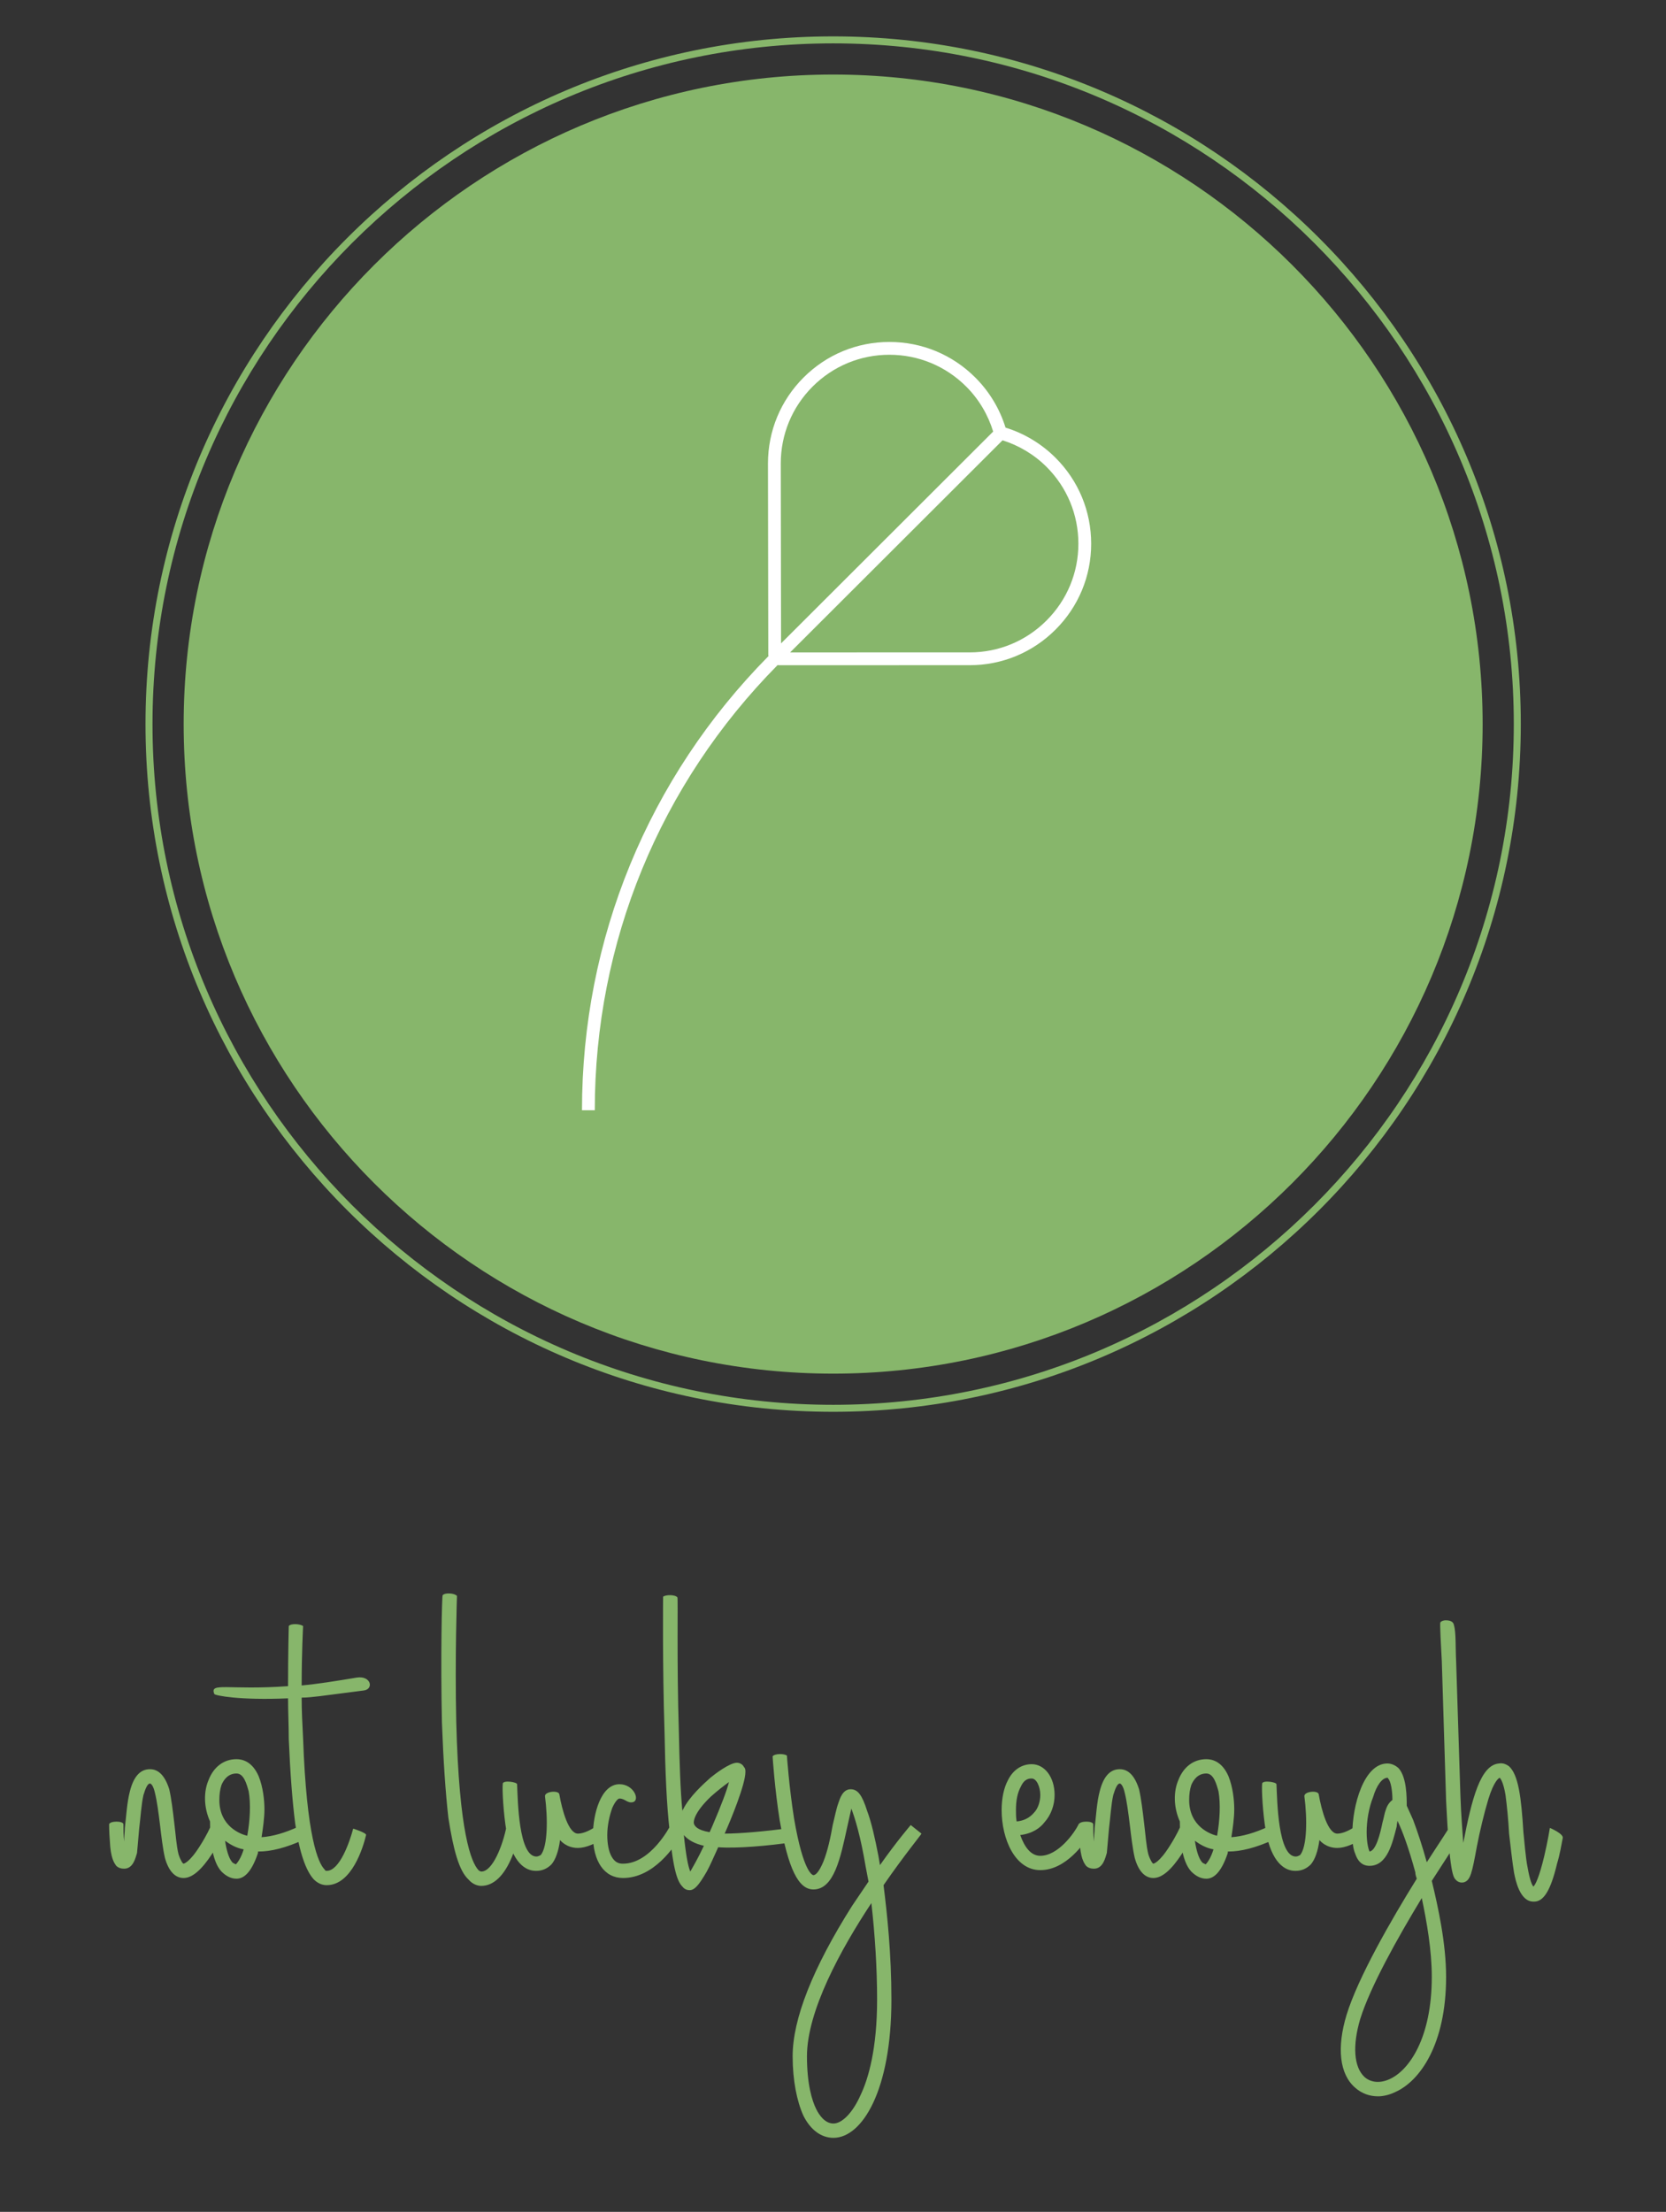 <svg width="229" height="304"><rect width="100%" height="100%" fill="#333333" stroke="none"/><defs id="SvgjsDefs2212"></defs><g id="SvgjsG2213" featurekey="root" fill="#ffffff"></g><g id="SvgjsG2214" featurekey="container1" fill="#87b66b" transform="matrix(0.962,0,0,0.962,20,5)"><defs xmlns="http://www.w3.org/2000/svg"></defs><g xmlns="http://www.w3.org/2000/svg">  <path d="M98.254,0C44.077,0,0,44.076,0,98.254s44.077,98.254,98.254,98.254c54.177,0,98.254-44.076,98.254-98.254    S152.431,0,98.254,0z M98.254,195.508C44.628,195.508,1,151.88,1,98.254S44.628,1,98.254,1c53.626,0,97.254,43.628,97.254,97.254    S151.88,195.508,98.254,195.508z"></path>  <path d="M98.254,5.453c-51.171,0-92.801,41.63-92.801,92.801s41.63,92.801,92.801,92.801s92.802-41.63,92.802-92.801    S149.425,5.453,98.254,5.453z"></path></g></g><g id="SvgjsG2215" featurekey="symbol1" fill="#ffffff" transform="matrix(1.173,0,0,1.173,56.342,41.147)"><path d="M75.667,18.569c-1.647-1.647-3.669-2.866-5.869-3.542c-0.676-2.2-1.895-4.222-3.542-5.869  c-2.687-2.687-6.261-4.168-10.065-4.169c-3.8,0-7.373,1.48-10.062,4.169c-2.687,2.687-4.167,6.264-4.169,10.072l0.038,22.44  c0.001,0.043,0.021,0.081,0.026,0.124C27.93,56.062,20.166,74.938,20.166,95.011h1.5c0-19.677,7.611-38.181,21.427-52.167  c0.035,0.003,0.066,0.021,0.102,0.021h0.009l22.407-0.002c0,0,0,0,0,0c3.789,0,7.358-1.482,10.05-4.173s4.173-6.263,4.173-10.058  C79.833,24.829,78.353,21.255,75.667,18.569z M47.189,10.219c2.405-2.405,5.602-3.729,9-3.729c3.403,0.001,6.601,1.326,9.005,3.73  c1.477,1.477,2.552,3.297,3.156,5.269L43.495,40.307l-0.035-21.078C43.461,15.823,44.786,12.623,47.189,10.219z M74.6,37.629  c-2.408,2.408-5.601,3.734-8.997,3.734l-21.045,0.002l24.89-24.853c1.928,0.61,3.709,1.668,5.159,3.117  c2.403,2.403,3.727,5.6,3.728,9.003C78.334,32.026,77.008,35.222,74.6,37.629z"></path></g><g id="SvgjsG2216" featurekey="text1" fill="#87b66b" transform="matrix(4.919,0,0,4.919,15,149.799)"><path d="M2.08 22.02 c-0.24 0 -0.42 -0.2 -0.52 -0.56 c-0.06 -0.26 -0.1 -0.6 -0.14 -0.94 c-0.04 -0.32 -0.08 -0.64 -0.14 -0.88 c-0.04 -0.18 -0.1 -0.26 -0.14 -0.26 c-0.06 0 -0.12 0.12 -0.18 0.32 c-0.06 0.26 -0.08 0.62 -0.12 0.94 l-0.06 0.68 c-0.04 0.12 -0.1 0.44 -0.36 0.44 c-0.08 0 -0.16 -0.02 -0.22 -0.08 c-0.06 -0.08 -0.16 -0.22 -0.18 -0.7 c-0.02 -0.24 -0.02 -0.46 -0.02 -0.46 c0.02 -0.1 0.4 -0.1 0.4 0 c0 0.12 0 0.32 0.02 0.48 c0 -0.14 0.02 -0.28 0.02 -0.38 c0.04 -0.34 0.06 -0.72 0.14 -1.02 c0.1 -0.4 0.28 -0.62 0.56 -0.62 c0.24 0 0.42 0.18 0.54 0.56 c0.06 0.26 0.1 0.6 0.14 0.94 c0.04 0.32 0.06 0.64 0.12 0.88 c0.06 0.18 0.12 0.26 0.14 0.26 c0 0 0.16 -0.02 0.46 -0.5 c0.18 -0.28 0.3 -0.54 0.3 -0.56 l0.36 0.18 c0 0.02 -0.14 0.3 -0.32 0.6 c-0.3 0.46 -0.56 0.68 -0.8 0.68 z M3.56 22.04 c-0.16 0 -0.3 -0.08 -0.42 -0.2 c-0.28 -0.3 -0.32 -0.96 -0.32 -1.4 c-0.18 -0.4 -0.18 -0.84 -0.04 -1.16 c0.14 -0.36 0.42 -0.58 0.78 -0.58 c0.16 0 0.44 0.06 0.62 0.48 c0.12 0.3 0.16 0.66 0.16 0.92 c0 0.24 -0.04 0.52 -0.08 0.78 c0.3 -0.02 0.66 -0.12 1.04 -0.3 l0.16 0.36 c-0.52 0.24 -0.94 0.34 -1.28 0.34 l-0.02 0 l0 0.04 c-0.16 0.48 -0.36 0.72 -0.6 0.72 z M3.86 20.84 c0.08 -0.44 0.1 -0.9 0.04 -1.24 c-0.06 -0.22 -0.14 -0.5 -0.34 -0.5 c-0.24 0 -0.36 0.18 -0.42 0.32 c-0.04 0.12 -0.06 0.26 -0.06 0.42 c0 0.74 0.6 0.96 0.78 1 z M3.24 20.98 c0.04 0.26 0.1 0.48 0.2 0.6 c0.04 0.04 0.08 0.04 0.1 0.06 c0.04 -0.04 0.14 -0.16 0.22 -0.42 c-0.22 -0.04 -0.38 -0.14 -0.52 -0.24 z M6.08 22.22 c-0.08 0 -0.22 -0.02 -0.36 -0.16 c-0.22 -0.24 -0.4 -0.74 -0.52 -1.56 c-0.08 -0.62 -0.14 -1.42 -0.18 -2.36 c0 -0.4 -0.02 -0.76 -0.02 -1.14 c-1.36 0.06 -2.04 -0.08 -2.06 -0.12 c-0.14 -0.34 0.38 -0.1 2.06 -0.22 c0 -0.94 0.02 -1.68 0.02 -1.68 c0.06 -0.08 0.32 -0.06 0.4 0 c0 0.02 -0.04 0.74 -0.04 1.66 c0.44 -0.04 0.94 -0.12 1.54 -0.22 c0.4 -0.06 0.48 0.32 0.2 0.36 l-1.24 0.16 c-0.18 0.02 -0.34 0.04 -0.5 0.04 c0 0.38 0.02 0.74 0.04 1.14 c0.1 2.76 0.42 3.48 0.6 3.66 c0.02 0.04 0.04 0.04 0.06 0.04 c0.36 0 0.64 -0.8 0.74 -1.18 c0 0 0.38 0.12 0.36 0.18 c-0.08 0.34 -0.4 1.4 -1.1 1.4 z  M11.1 20.6 c0 0 0.38 0.12 0.36 0.2 c-0.04 0.14 -0.1 0.38 -0.2 0.62 c-0.22 0.54 -0.52 0.82 -0.86 0.82 c-0.1 0 -0.24 -0.04 -0.36 -0.18 c-0.26 -0.24 -0.42 -0.82 -0.56 -1.72 c-0.08 -0.7 -0.14 -1.6 -0.18 -2.66 c-0.04 -1.82 0 -3.56 0.02 -3.56 c0.06 -0.08 0.34 -0.06 0.4 0.02 c0 0 -0.06 1.72 -0.02 3.52 c0.08 3.12 0.42 3.92 0.62 4.14 c0.02 0.02 0.06 0.04 0.08 0.04 c0.32 0 0.6 -0.74 0.7 -1.24 z M13.9 20.84 c-0.28 0.22 -0.58 0.34 -0.8 0.34 c-0.32 0 -0.48 -0.2 -0.5 -0.22 c-0.04 0.3 -0.12 0.54 -0.24 0.68 c-0.12 0.12 -0.26 0.18 -0.42 0.18 l-0.02 0 c-0.28 0 -0.66 -0.22 -0.82 -1.12 c-0.08 -0.48 -0.12 -1.14 -0.1 -1.32 c0.02 -0.1 0.4 -0.04 0.4 0.02 c0.02 0.44 0.04 2.02 0.54 2.02 c0.04 0 0.08 -0.02 0.12 -0.04 c0.2 -0.24 0.2 -1.04 0.12 -1.64 c-0.02 -0.14 0.38 -0.18 0.4 -0.06 c0.08 0.46 0.26 1.1 0.52 1.1 c0.12 0 0.28 -0.06 0.44 -0.16 c0.04 -0.04 0.38 0.2 0.36 0.22 z M14.36 22.02 c-0.52 0 -0.84 -0.46 -0.84 -1.2 c0 -0.58 0.22 -1.42 0.74 -1.42 c0.4 0 0.58 0.44 0.38 0.5 c-0.16 0.04 -0.22 -0.1 -0.38 -0.1 c-0.04 0 -0.12 0.08 -0.2 0.26 c-0.08 0.22 -0.14 0.5 -0.14 0.76 c0 0.24 0.04 0.46 0.12 0.6 c0.1 0.18 0.22 0.2 0.32 0.2 c0.78 0 1.32 -1.06 1.32 -1.06 s0.32 0.26 0.3 0.28 c-0.18 0.3 -0.76 1.18 -1.62 1.18 z M16.22 22.36 c-0.06 0 -0.14 -0.02 -0.2 -0.1 c-0.12 -0.12 -0.26 -0.4 -0.36 -1.58 c-0.08 -0.7 -0.12 -1.62 -0.14 -2.74 c-0.06 -1.9 -0.04 -3.76 -0.04 -3.78 c0.08 -0.06 0.34 -0.06 0.4 0.02 c0.02 0 -0.02 1.84 0.04 3.74 c0.02 0.88 0.04 1.62 0.1 2.24 c0 -0.02 0 -0.04 0.02 -0.06 c0.18 -0.36 0.56 -0.7 0.76 -0.88 c0.12 -0.1 0.54 -0.42 0.74 -0.42 c0.08 0 0.16 0.04 0.2 0.12 c0.04 0.04 0.04 0.08 0.04 0.14 c0 0.34 -0.4 1.32 -0.58 1.72 c0.4 0 1.14 -0.06 1.84 -0.16 c0.1 -0.02 0.16 0.38 0.06 0.4 c-0.66 0.1 -1.58 0.18 -2.08 0.14 c-0.12 0.26 -0.22 0.5 -0.32 0.68 c-0.22 0.38 -0.34 0.52 -0.48 0.52 z M17.32 19.34 c-0.14 0.1 -0.32 0.24 -0.5 0.4 c-0.4 0.38 -0.5 0.64 -0.48 0.76 c0.02 0.06 0.08 0.18 0.44 0.24 l0.08 -0.18 c0.24 -0.56 0.4 -0.98 0.46 -1.22 z M16.06 20.82 c0.06 0.58 0.12 0.88 0.18 1.02 c0.08 -0.14 0.22 -0.38 0.38 -0.72 c-0.26 -0.06 -0.44 -0.16 -0.56 -0.3 z M20.24 29.28 c-0.34 0 -0.64 -0.22 -0.84 -0.62 c-0.18 -0.4 -0.3 -0.98 -0.3 -1.66 c0 -1.04 0.56 -2.46 1.66 -4.2 l0.46 -0.68 l-0.08 -0.42 c-0.14 -0.84 -0.3 -1.36 -0.4 -1.62 l-0.12 0.54 c-0.18 0.82 -0.36 1.72 -0.94 1.72 c-0.42 0 -0.7 -0.58 -0.94 -1.92 c-0.14 -0.88 -0.2 -1.78 -0.2 -1.8 c0.06 -0.08 0.32 -0.08 0.4 -0.02 c0 0 0.06 0.88 0.2 1.76 c0.26 1.52 0.52 1.58 0.54 1.58 c0.08 0 0.18 -0.14 0.28 -0.38 c0.12 -0.3 0.2 -0.68 0.26 -1.02 c0.06 -0.24 0.1 -0.46 0.16 -0.62 c0.04 -0.12 0.12 -0.38 0.34 -0.38 c0.2 0 0.32 0.16 0.46 0.6 c0.12 0.32 0.22 0.76 0.32 1.28 l0.04 0.24 c0.48 -0.68 0.86 -1.12 0.86 -1.12 l0.3 0.24 c0 0.02 -0.48 0.6 -1.06 1.44 c0.1 0.8 0.22 1.9 0.22 3.2 c0 2.54 -0.82 3.86 -1.62 3.86 z M21.3 22.72 c-0.86 1.3 -1.8 3.02 -1.8 4.28 c0 0.78 0.14 1.24 0.26 1.48 c0.08 0.16 0.24 0.4 0.48 0.4 s0.54 -0.3 0.76 -0.8 c0.22 -0.46 0.46 -1.3 0.46 -2.66 c0 -0.88 -0.06 -1.82 -0.16 -2.7 z  M26.02 21.8 c-0.7 0 -1.08 -0.86 -1.08 -1.68 c0 -0.32 0.06 -0.62 0.18 -0.84 c0.14 -0.28 0.38 -0.44 0.66 -0.44 c0.36 0 0.64 0.36 0.64 0.86 c0 0.28 -0.1 0.56 -0.28 0.76 c-0.12 0.16 -0.34 0.32 -0.68 0.36 c0.12 0.34 0.3 0.58 0.56 0.58 c0.5 0 0.96 -0.64 1.08 -0.9 c0 0 0.34 0.22 0.32 0.28 c-0.16 0.26 -0.68 1.02 -1.4 1.02 z M25.78 19.24 c-0.06 0 -0.2 0 -0.3 0.22 c-0.1 0.18 -0.14 0.4 -0.14 0.66 c0 0.1 0 0.22 0.02 0.32 c0.2 -0.02 0.36 -0.1 0.48 -0.24 c0.12 -0.12 0.18 -0.32 0.18 -0.5 c0 -0.22 -0.1 -0.46 -0.24 -0.46 z M29.18 22.02 c-0.24 0 -0.42 -0.2 -0.52 -0.56 c-0.06 -0.26 -0.1 -0.6 -0.14 -0.94 c-0.04 -0.32 -0.08 -0.64 -0.14 -0.88 c-0.04 -0.18 -0.1 -0.26 -0.14 -0.26 c-0.06 0 -0.12 0.12 -0.18 0.32 c-0.06 0.26 -0.08 0.62 -0.12 0.94 l-0.06 0.68 c-0.04 0.12 -0.1 0.44 -0.36 0.44 c-0.08 0 -0.16 -0.02 -0.22 -0.08 c-0.06 -0.08 -0.16 -0.22 -0.18 -0.7 c-0.02 -0.24 -0.02 -0.46 -0.02 -0.46 c0.02 -0.1 0.4 -0.1 0.4 0 c0 0.12 0 0.32 0.02 0.48 c0 -0.14 0.02 -0.28 0.02 -0.38 c0.04 -0.34 0.06 -0.72 0.14 -1.02 c0.1 -0.4 0.28 -0.62 0.56 -0.62 c0.24 0 0.42 0.18 0.54 0.56 c0.06 0.26 0.1 0.6 0.14 0.94 c0.04 0.32 0.06 0.64 0.12 0.88 c0.06 0.18 0.12 0.26 0.14 0.26 c0 0 0.16 -0.02 0.46 -0.5 c0.18 -0.28 0.3 -0.54 0.3 -0.56 l0.36 0.18 c0 0.02 -0.14 0.3 -0.32 0.6 c-0.3 0.46 -0.56 0.68 -0.8 0.68 z M30.66 22.04 c-0.16 0 -0.3 -0.08 -0.42 -0.2 c-0.28 -0.3 -0.32 -0.96 -0.32 -1.4 c-0.18 -0.4 -0.18 -0.84 -0.04 -1.16 c0.14 -0.36 0.42 -0.58 0.78 -0.58 c0.16 0 0.44 0.06 0.62 0.48 c0.12 0.3 0.16 0.66 0.16 0.92 c0 0.24 -0.04 0.52 -0.08 0.78 c0.3 -0.02 0.66 -0.12 1.04 -0.3 l0.16 0.36 c-0.52 0.24 -0.94 0.34 -1.28 0.34 l-0.02 0 l0 0.04 c-0.16 0.48 -0.36 0.72 -0.6 0.72 z M30.96 20.84 c0.08 -0.44 0.1 -0.9 0.04 -1.24 c-0.06 -0.22 -0.14 -0.5 -0.34 -0.5 c-0.24 0 -0.36 0.18 -0.42 0.32 c-0.04 0.12 -0.06 0.26 -0.06 0.42 c0 0.74 0.6 0.96 0.78 1 z M30.34 20.98 c0.04 0.26 0.1 0.48 0.2 0.6 c0.04 0.04 0.08 0.04 0.1 0.06 c0.04 -0.04 0.14 -0.16 0.22 -0.42 c-0.22 -0.04 -0.38 -0.14 -0.52 -0.24 z M35.12 20.84 c-0.28 0.22 -0.58 0.34 -0.8 0.34 c-0.32 0 -0.48 -0.2 -0.5 -0.22 c-0.04 0.3 -0.12 0.54 -0.24 0.68 c-0.12 0.12 -0.26 0.18 -0.42 0.18 l-0.02 0 c-0.28 0 -0.66 -0.22 -0.82 -1.12 c-0.08 -0.48 -0.12 -1.14 -0.1 -1.32 c0.02 -0.1 0.4 -0.04 0.4 0.02 c0.02 0.44 0.04 2.02 0.54 2.02 c0.04 0 0.08 -0.02 0.12 -0.04 c0.2 -0.24 0.2 -1.04 0.12 -1.64 c-0.02 -0.14 0.38 -0.18 0.4 -0.06 c0.08 0.46 0.26 1.1 0.52 1.1 c0.12 0 0.28 -0.06 0.44 -0.16 c0.04 -0.04 0.38 0.2 0.36 0.22 z M35.46 28.12 c-0.24 0 -0.46 -0.08 -0.64 -0.24 c-0.44 -0.38 -0.52 -1.12 -0.24 -2.04 c0.32 -1.04 1.24 -2.64 1.96 -3.8 c-0.02 -0.06 -0.04 -0.12 -0.04 -0.18 c-0.18 -0.66 -0.36 -1.16 -0.5 -1.44 c0 0.04 -0.02 0.1 -0.02 0.16 c-0.12 0.46 -0.26 1.1 -0.76 1.1 c-0.12 0 -0.3 -0.04 -0.4 -0.34 c-0.06 -0.14 -0.08 -0.32 -0.08 -0.56 c0 -0.78 0.32 -1.96 0.98 -1.96 c0.12 0 0.24 0.06 0.32 0.14 c0.22 0.26 0.22 0.8 0.22 1.04 l0.18 0.4 c0.12 0.32 0.26 0.74 0.38 1.18 c0.36 -0.56 0.62 -0.94 0.64 -1 l0.34 0.22 l-0.84 1.3 c0.18 0.74 0.4 1.76 0.4 2.68 c0 1.9 -0.74 2.92 -1.42 3.22 c-0.16 0.08 -0.34 0.12 -0.48 0.12 z M36.68 22.58 c-0.68 1.12 -1.44 2.48 -1.72 3.38 c-0.22 0.74 -0.18 1.34 0.12 1.62 c0.18 0.16 0.44 0.18 0.7 0.06 c0.54 -0.24 1.18 -1.14 1.18 -2.86 c0 -0.74 -0.14 -1.54 -0.28 -2.2 z M35.72 19.22 c-0.14 0 -0.3 0.2 -0.4 0.54 c-0.12 0.3 -0.18 0.66 -0.18 0.98 s0.06 0.5 0.08 0.54 c0.18 -0.02 0.3 -0.5 0.36 -0.8 c0.04 -0.14 0.06 -0.28 0.1 -0.38 c0.04 -0.12 0.1 -0.2 0.18 -0.26 c0 -0.24 -0.04 -0.52 -0.12 -0.6 c0 -0.02 -0.02 -0.02 -0.02 -0.02 z M40.26 20.62 c0 0 0.38 0.16 0.36 0.28 c-0.04 0.2 -0.08 0.46 -0.16 0.72 c-0.18 0.76 -0.38 1.06 -0.64 1.06 l-0.02 0 c-0.38 0 -0.5 -0.6 -0.54 -0.8 c-0.04 -0.22 -0.12 -0.92 -0.14 -1.1 c-0.02 -0.38 -0.06 -0.78 -0.1 -1.08 c-0.06 -0.36 -0.14 -0.46 -0.16 -0.48 c-0.02 0 -0.16 0.08 -0.32 0.6 c-0.12 0.4 -0.24 0.9 -0.32 1.32 c-0.14 0.76 -0.18 0.94 -0.36 1 c-0.08 0.02 -0.16 0 -0.22 -0.06 c-0.08 -0.08 -0.18 -0.16 -0.28 -2.22 l-0.12 -3.9 c-0.02 -0.38 -0.06 -1.06 -0.04 -1.08 c0.02 -0.04 0.1 -0.06 0.14 -0.06 c0.06 0 0.22 0 0.24 0.14 c0.06 0.2 0.04 0.62 0.06 1 l0.12 3.76 c0.02 0.58 0.06 1.02 0.08 1.32 c0.24 -1.24 0.48 -2.18 1 -2.22 c0.1 -0.02 0.2 0.02 0.28 0.08 c0.26 0.24 0.34 0.86 0.4 1.84 c0.02 0.16 0.06 0.72 0.12 1 c0.06 0.34 0.12 0.48 0.16 0.52 c0.06 -0.06 0.16 -0.26 0.3 -0.84 c0.1 -0.42 0.16 -0.8 0.16 -0.8 z"></path></g></svg>
